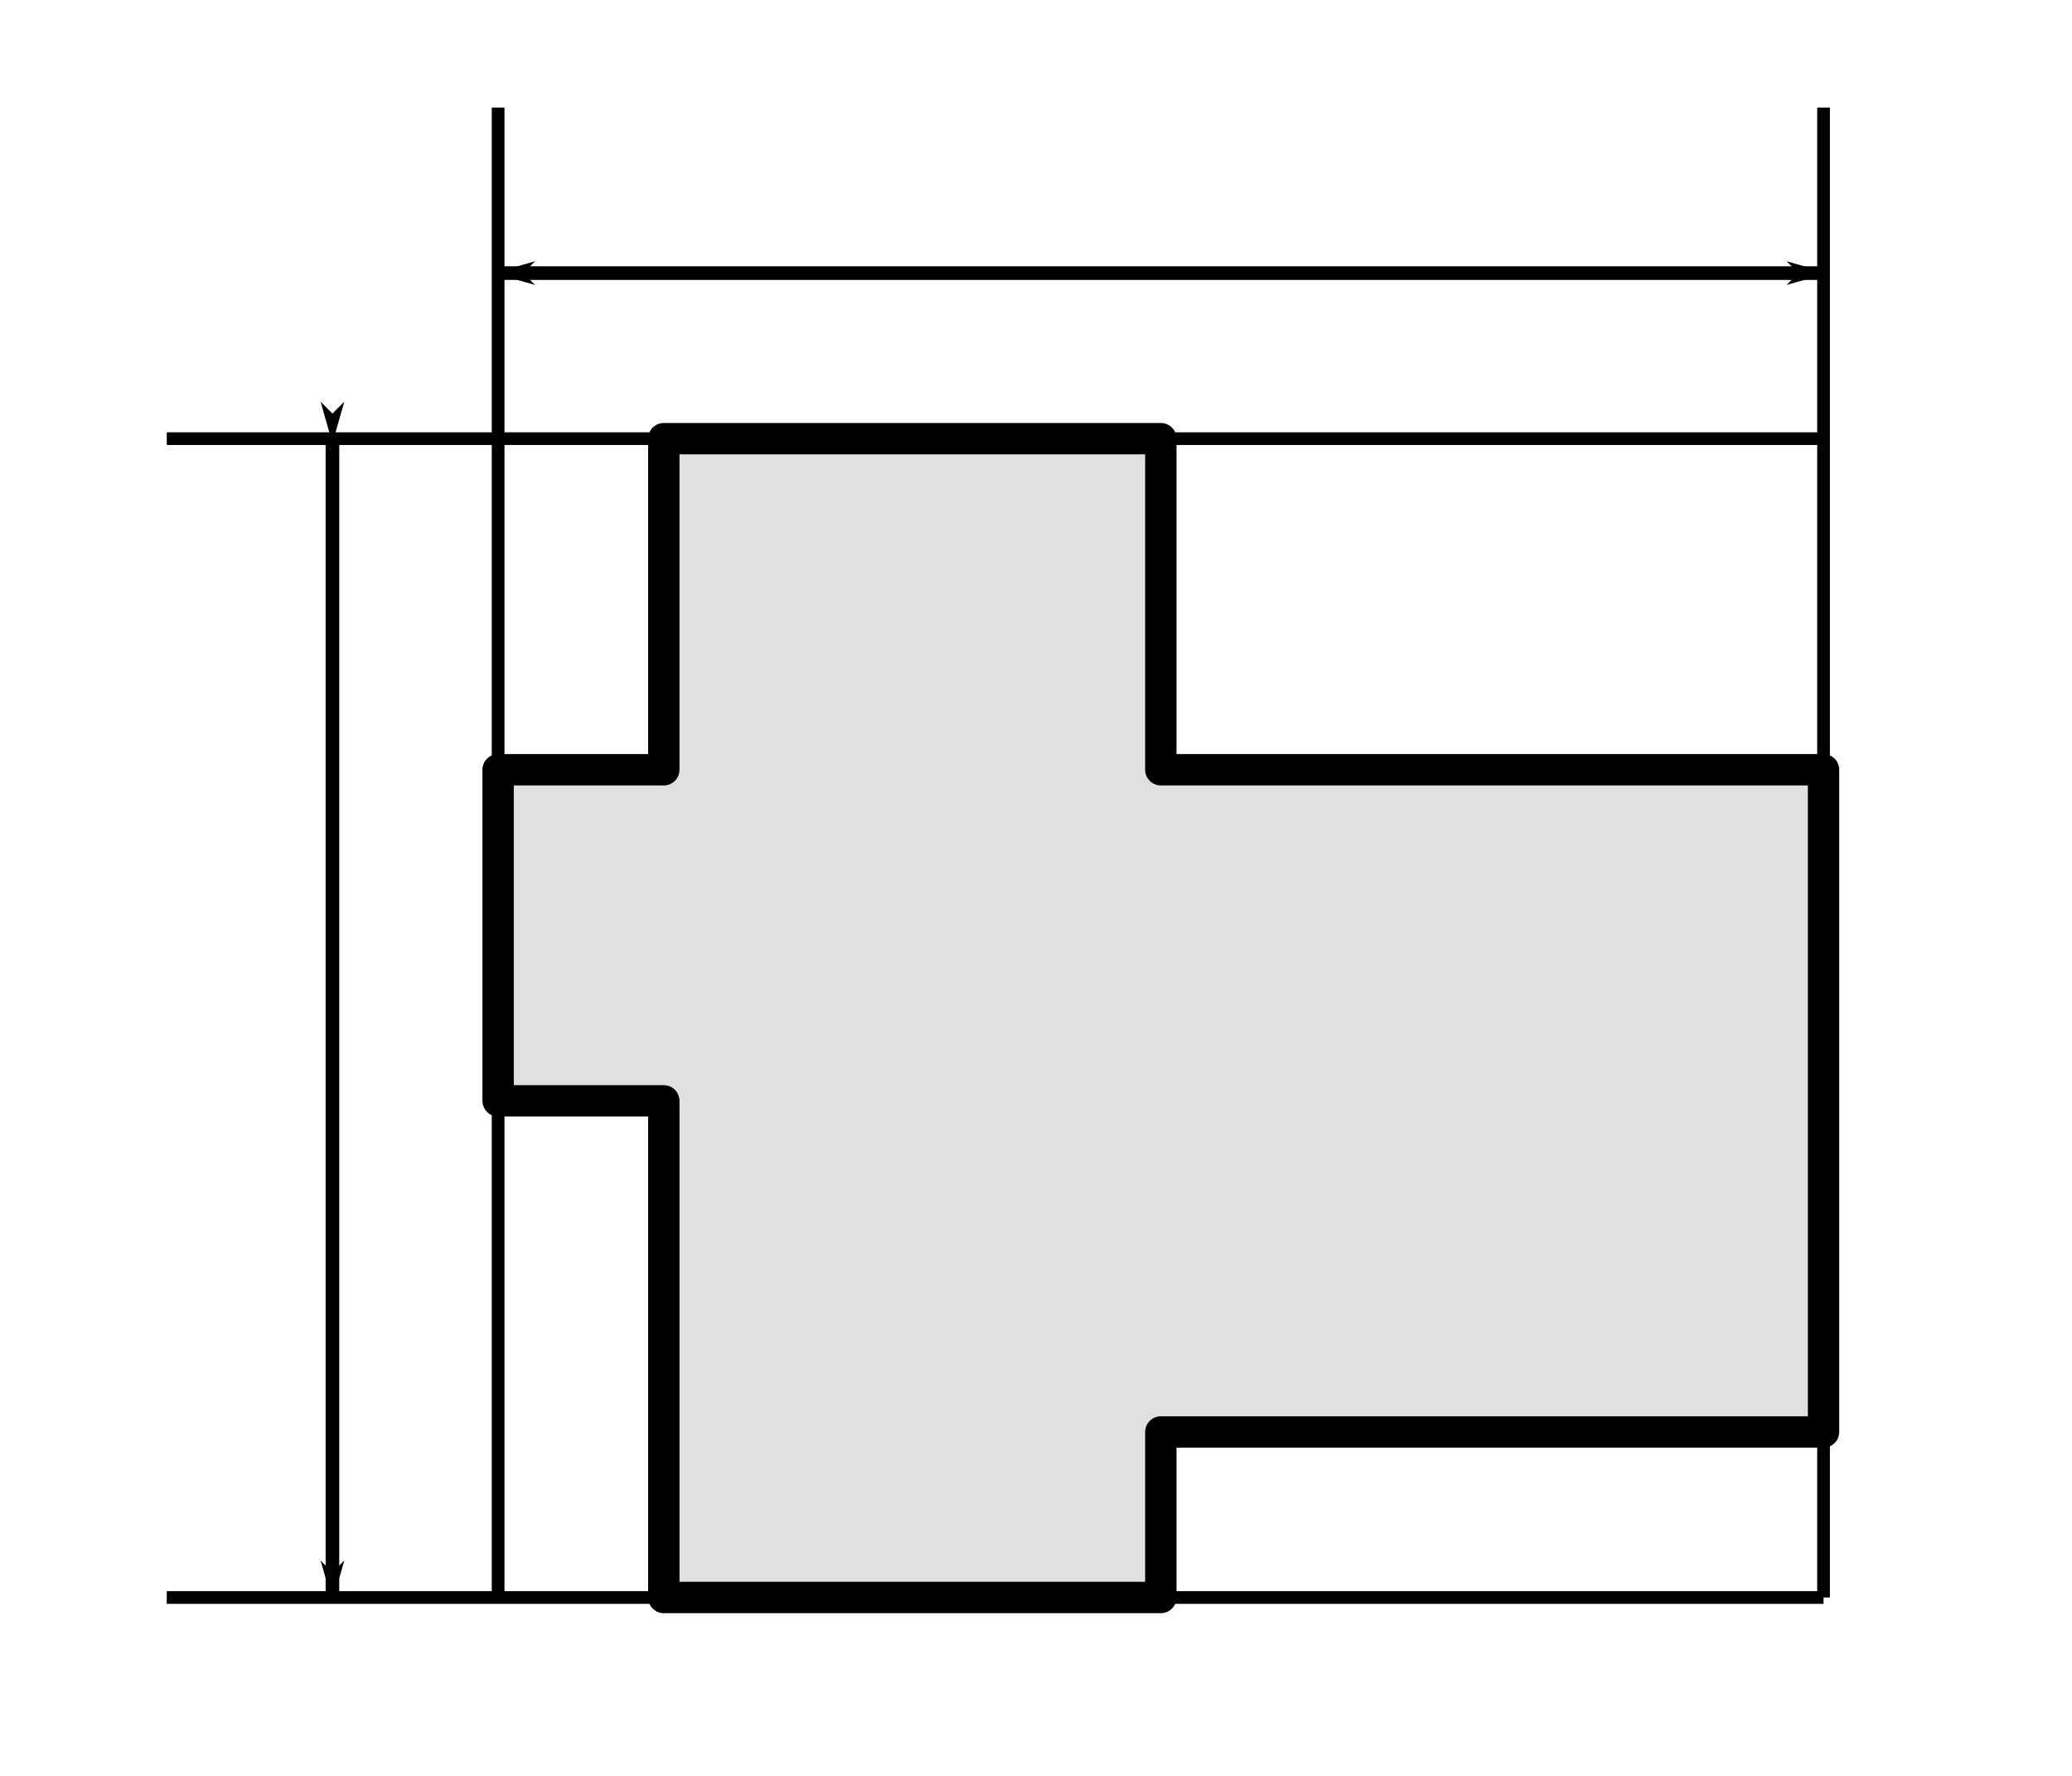 <?xml version="1.0" encoding="UTF-8" standalone="no"?>
<svg
   width="70"
   height="60"
   viewBox="0 0 70 60"
   version="1.1"
   id="svg1"
   sodipodi:docname="se.lewerin.filter.dimension.svg"
   inkscape:version="1.4-dev (f25ce46d5c, 2023-06-29)"
   xmlns:inkscape="http://www.inkscape.org/namespaces/inkscape"
   xmlns:sodipodi="http://sodipodi.sourceforge.net/DTD/sodipodi-0.dtd"
   xmlns="http://www.w3.org/2000/svg"
   xmlns:svg="http://www.w3.org/2000/svg">
  <sodipodi:namedview
     id="namedview1"
     pagecolor="#ffffff"
     bordercolor="#000000"
     borderopacity="0.25"
     inkscape:showpageshadow="2"
     inkscape:pageopacity="0.0"
     inkscape:pagecheckerboard="0"
     inkscape:deskcolor="#d1d1d1"
     showgrid="false"
     inkscape:zoom="1"
     inkscape:cx="88"
     inkscape:cy="35"
     inkscape:current-layer="layer1">
    <inkscape:grid
       id="grid1"
       units="px"
       originx="0"
       originy="0"
       spacingx="1"
       spacingy="1"
       empcolor="#0099e5"
       empopacity="0.302"
       color="#3f84a6"
       opacity="0.149"
       empspacing="5"
       dotted="false"
       gridanglex="30"
       gridanglez="30"
       visible="false" />
  </sodipodi:namedview>
  <defs
     id="defs1">
    <marker
       id="Arrow1Lstart"
       orient="auto"
       refX="0.0"
       refY="0.0"
       style="overflow:visible"
       inkscape:stockid="Arrow1Lstart">
      <path
         d="M 0.0,0.0 L 5.0,-5.0 L -12.5,0.0 L 5.0,5.0 L 0.0,0.0 z "
         transform="matrix(0.8 0 0 0.8 10 0)"
         style="fill-rule:evenodd;stroke:#000000;stroke-width:1.0pt;marker-start:none"
         id="path9" />
    </marker>
    <marker
       id="Arrow1Lend"
       orient="auto"
       refX="0.0"
       refY="0.0"
       style="overflow:visible"
       inkscape:stockid="Arrow1Lend">
      <path
         d="M 0.0,0.0 L 5.0,-5.0 L -12.5,0.0 L 5.0,5.0 L 0.0,0.0 z "
         transform="matrix(-0.8 9.79717e-17 -9.79717e-17 -0.8 -10 1.22465e-15)"
         style="fill-rule:evenodd;stroke:#000000;stroke-width:1.0pt;marker-start:none"
         id="path10" />
    </marker>
  </defs>
  <g
     inkscape:label="se.lewerin.filter.dimension"
     inkscape:groupmode="layer"
     id="layer1">
    <g
       id="g16"
       transform="matrix(0.273,0,0,0.273,30.038,28.038)"
       style="stroke-width:1.686">
      <path
         d="M -48.387,-68.904 H 115.635"
         marker-start="url(#Arrow1Lstart)"
         marker-end="url(#Arrow1Lend)"
         stroke-width="1.686"
         id="path11"
         style="fill:none;stroke:#000000" />
      <path
         d="M -48.387,-89.392 V 95"
         stroke-width="0.843"
         id="path12"
         style="fill:none;stroke:#000000;stroke-width:1.573;stroke-dasharray:none" />
      <path
         d="M 115.635,-89.392 V 95"
         stroke-width="0.843"
         id="path13"
         style="fill:none;stroke:#000000;stroke-width:1.573;stroke-dasharray:none" />
      <path
         d="M -68.889,-48.416 V 95"
         marker-start="url(#Arrow1Lstart)"
         marker-end="url(#Arrow1Lend)"
         stroke-width="1.686"
         id="path14"
         style="fill:none;stroke:#000000" />
      <path
         d="M -89.392,-48.416 H 115.635"
         stroke-width="0.843"
         id="path15"
         style="fill:none;stroke:#000000;stroke-width:1.573;stroke-dasharray:none" />
      <path
         d="M -89.392,95 H 115.635"
         stroke-width="0.843"
         id="path16"
         style="fill:none;stroke:#000000;stroke-width:1.573;stroke-dasharray:none" />
      <path
         style="fill:#e0e0e0;fill-rule:evenodd;stroke:#000000;stroke-width:3.882;stroke-linecap:square;stroke-linejoin:round;stroke-miterlimit:1.7;stroke-dasharray:none"
         d="m -48.387,-7.44 h 20.503 V -48.416 H 33.624 v 40.976 h 82.011 V 74.512 H 33.624 V 95 H -27.884 V 33.536 h -20.503 z"
         id="path1" />
    </g>
  </g>
</svg>
